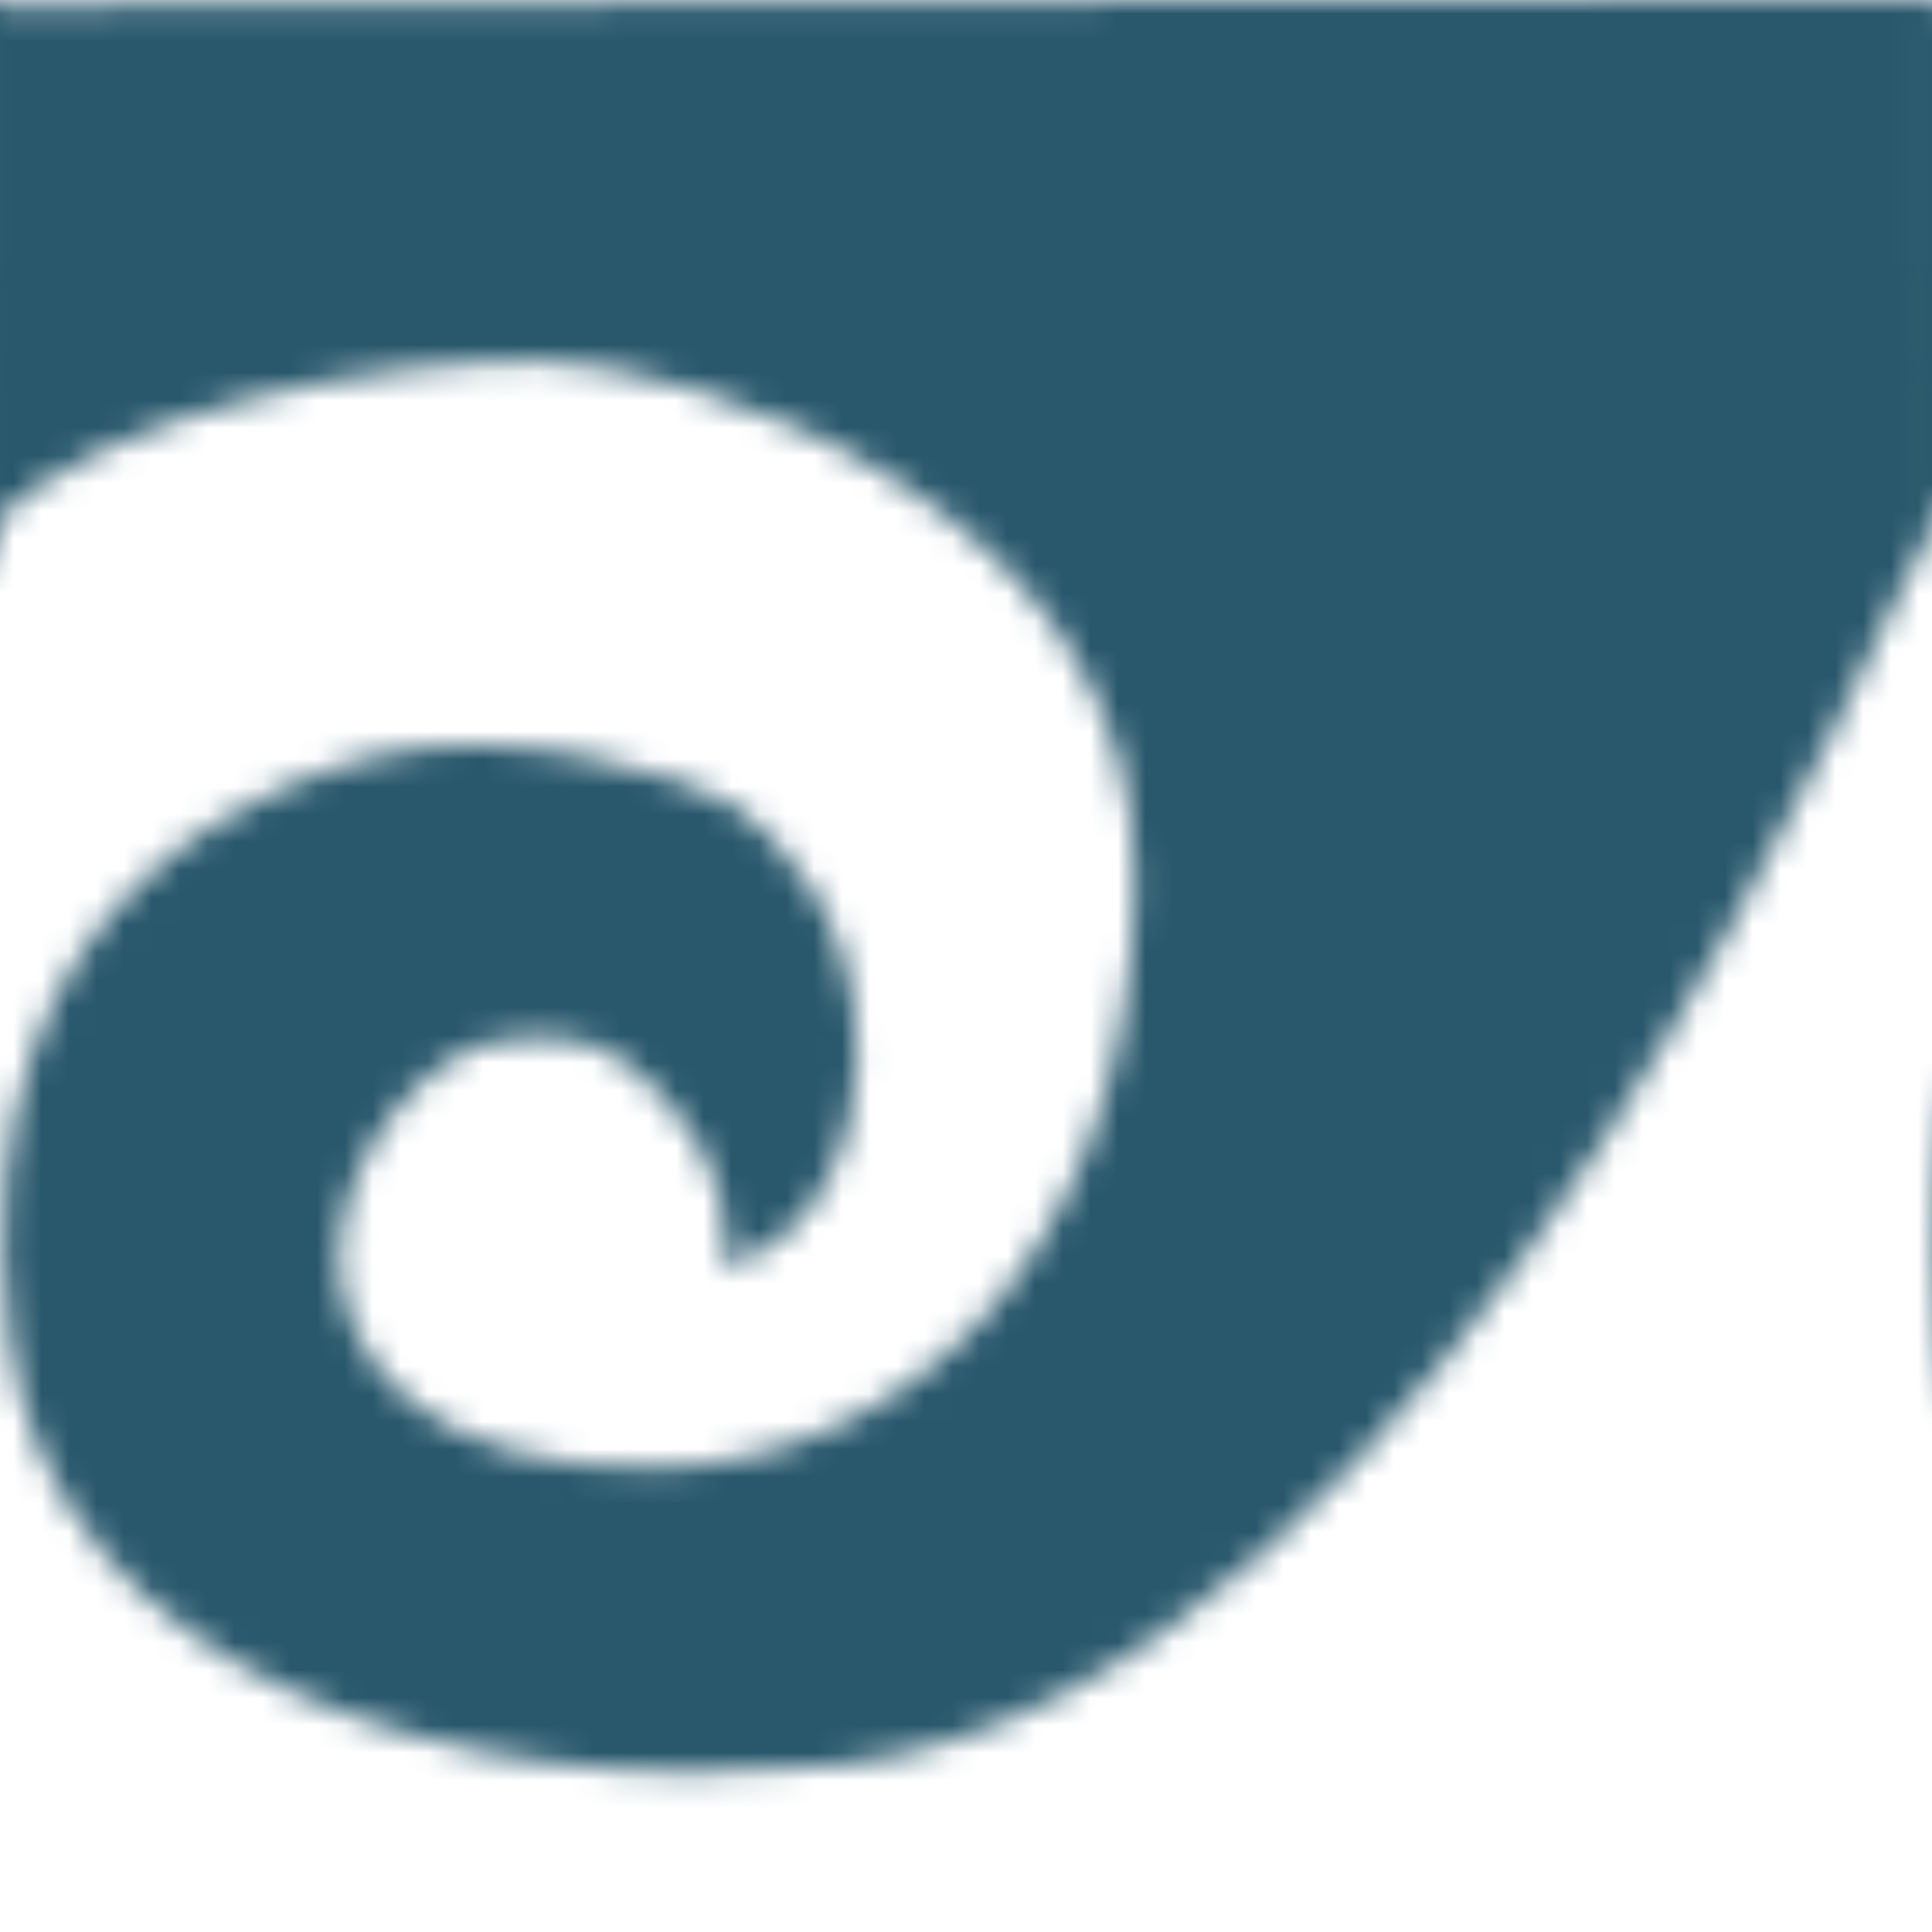 <svg xmlns="http://www.w3.org/2000/svg" viewBox="0 4 70 70" width="70" height="70">
  <defs>
    <pattern id="compact-pattern" width="70" height="70" patternUnits="userSpaceOnUse">
      <path transform="rotate(180,35,35) scale(0.16, 0.16)" d="M0.099,292.6 C9.764,279.649 107.377,27.311 248.71,12.645 C334.413,3.751 426.044,33.113 435.377,109.978 C448.135,215.049 368.703,236.839 353.707,240.922 C323.565,249.443 282.046,236.909 271.568,230.241 C262.462,223.853 242.877,205.835 243.366,172.794 C244.705,134.809 268.796,126.64 273.656,125.791 C272.19,135.91 273.993,149.223 286.527,163.324 C299.061,177.425 307.939,178.991 324.129,176.902 C340.319,174.813 360.165,151.312 360.687,128.855 C361.209,106.398 342.808,79.12 288.493,80.164 C234.179,81.209 181.555,126.244 180.51,212.415 C179.466,298.587 281.075,330.457 315.979,330.733 C348.652,330.991 413.646,320.733 440.988,292.571 C440.903,303.642 440.988,411.363 440.988,411.363 C440.988,411.363 0.043,413 0.043,413 C0.043,413 -0.055,299.673 0.099,292.6 z" fill="#29586C"/>
    </pattern>
  </defs>
  <rect width="100%" height="100%" fill="url(#compact-pattern)" />
</svg>
